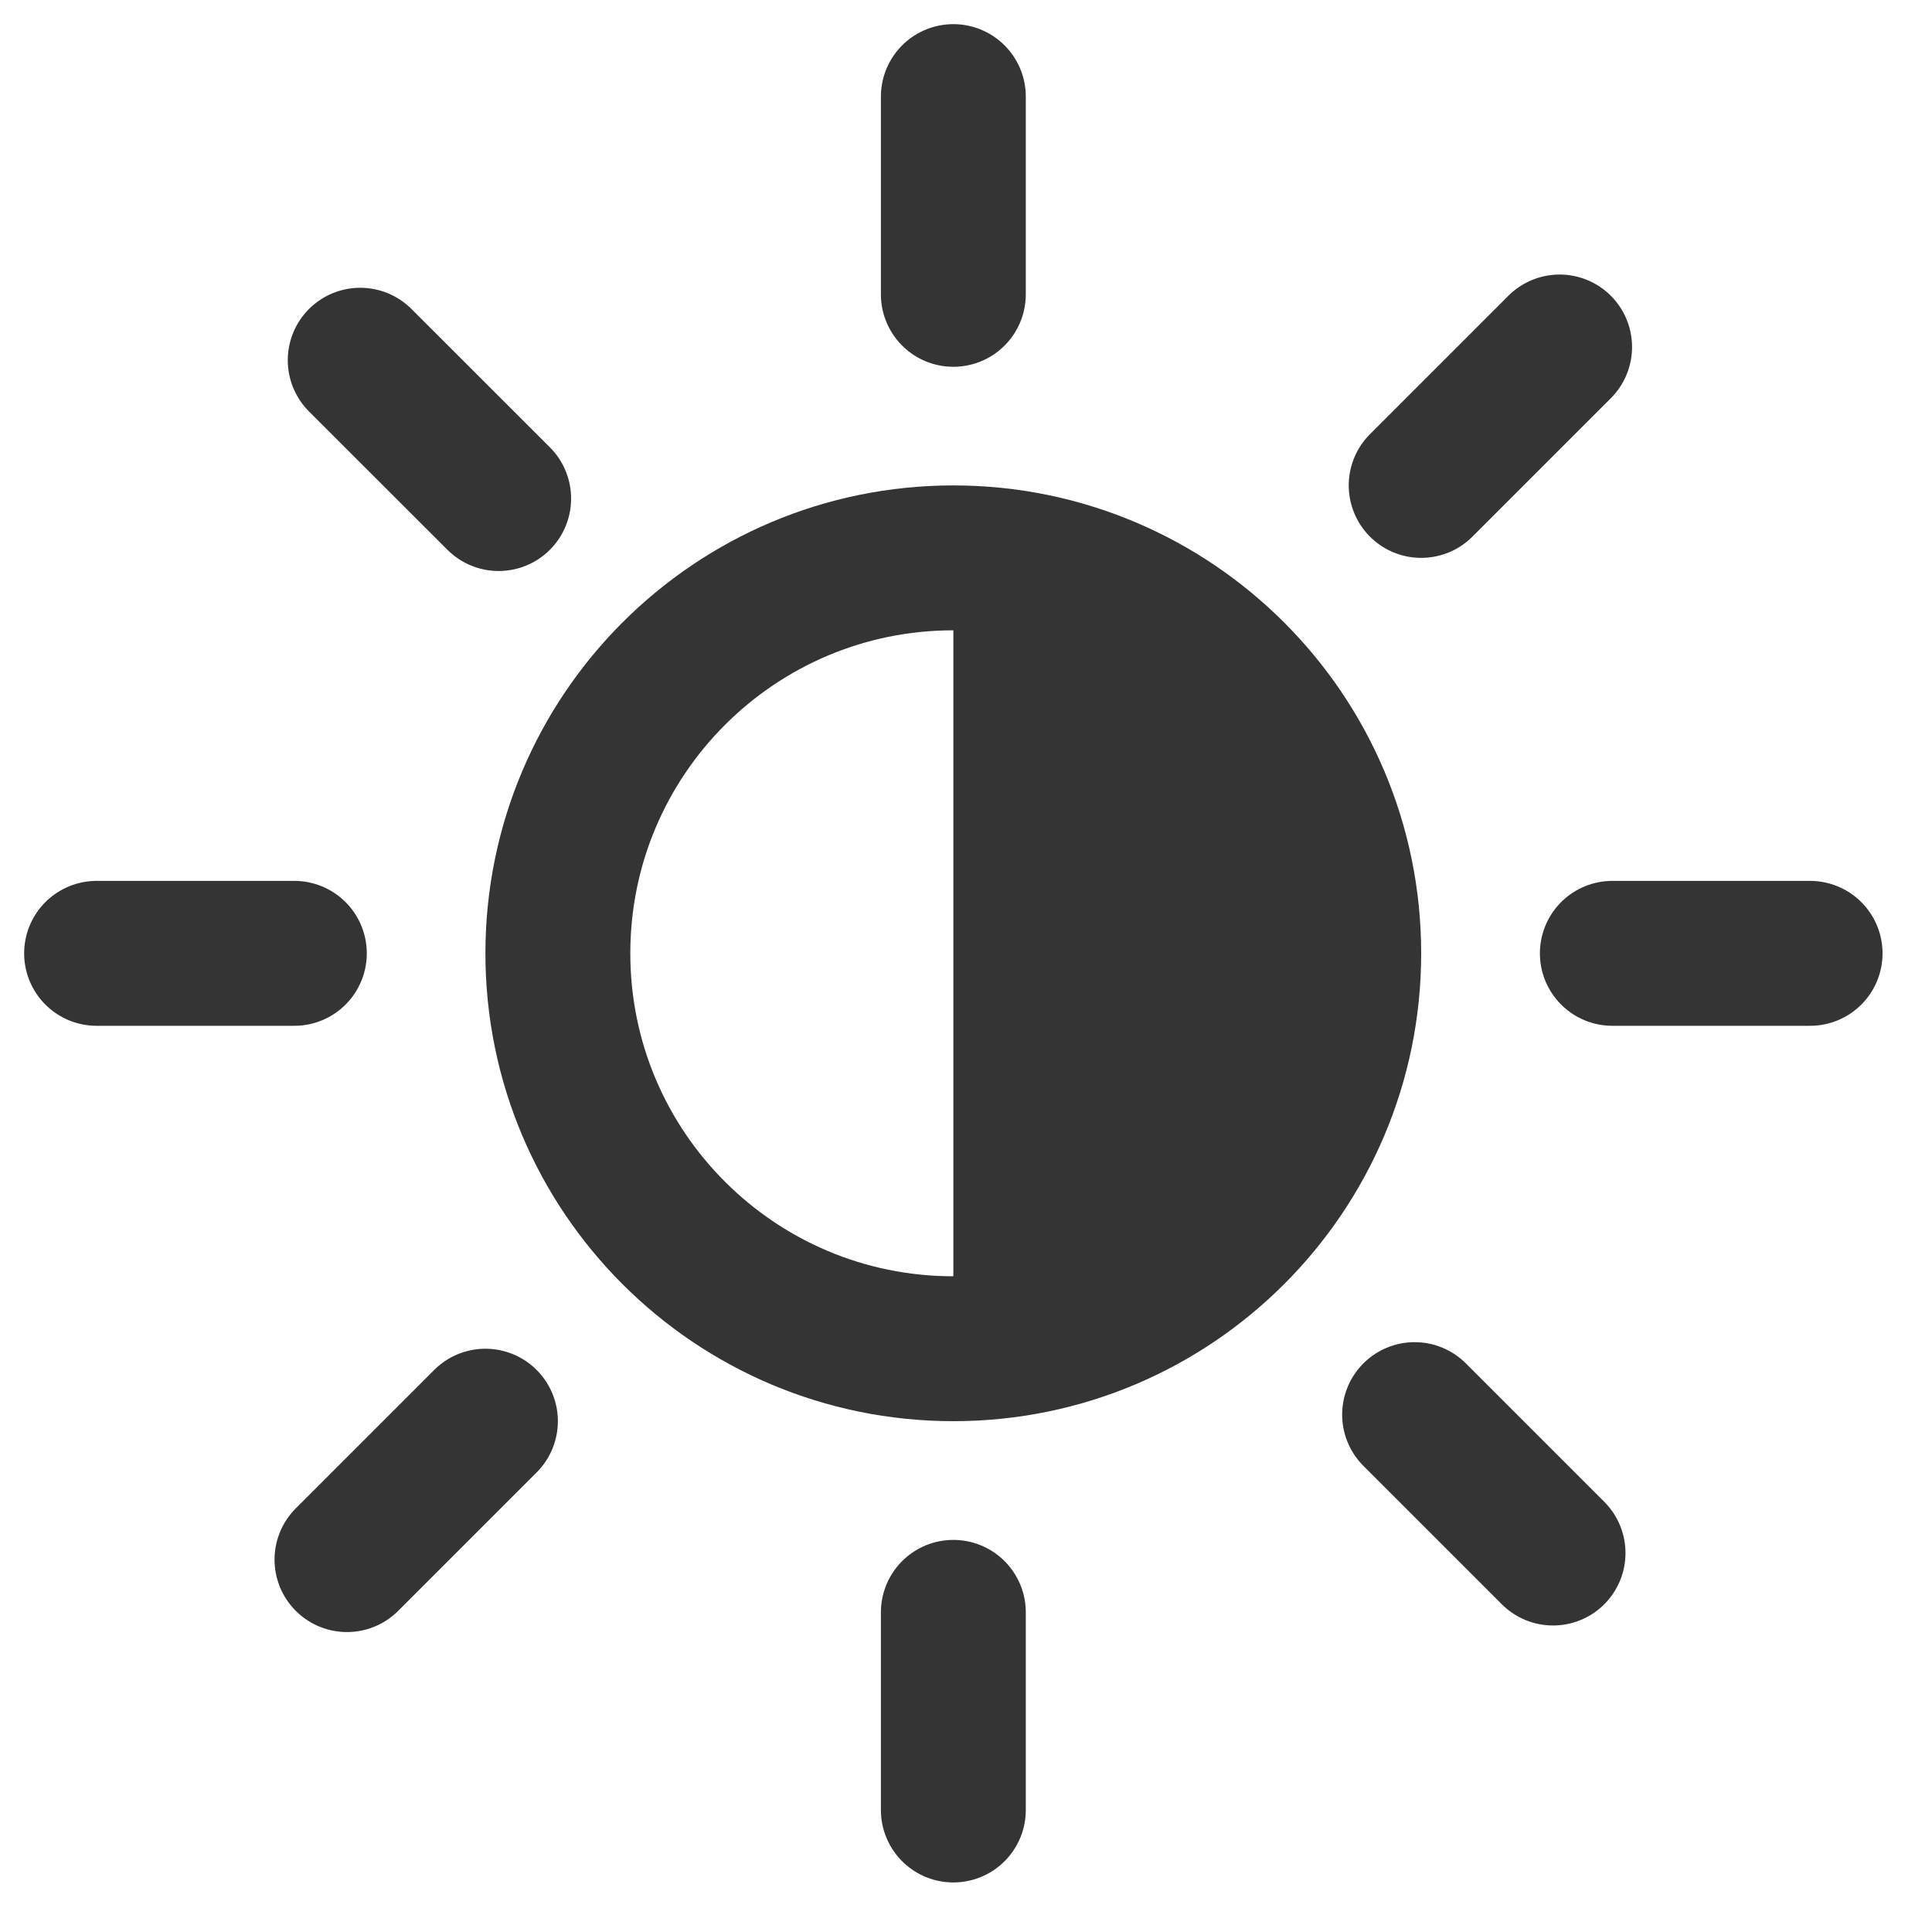 <svg width="20" height="20" viewBox="0 0 20 20" fill="none" xmlns="http://www.w3.org/2000/svg">
<path d="M9.869 13.962C12.12 13.962 13.962 12.12 13.962 9.869C13.962 7.617 12.12 5.775 9.869 5.775" fill="#343434"/>
<path d="M9.869 13.962C12.129 13.962 13.962 12.129 13.962 9.869C13.962 7.608 12.129 5.775 9.869 5.775C7.608 5.775 5.775 7.608 5.775 9.869C5.775 12.129 7.608 13.962 9.869 13.962Z" stroke="#343434" stroke-width="1.5" stroke-linecap="round" stroke-linejoin="round"/>
<path d="M16.691 9.869H18.738" stroke="#343434" stroke-width="1.5" stroke-linecap="round" stroke-linejoin="round"/>
<path d="M1 9.869H3.047" stroke="#343434" stroke-width="1.5" stroke-linecap="round" stroke-linejoin="round"/>
<path d="M9.869 16.691V18.737" stroke="#343434" stroke-width="1.5" stroke-linecap="round" stroke-linejoin="round"/>
<path d="M9.869 1V3.047" stroke="#343434" stroke-width="1.5" stroke-linecap="round" stroke-linejoin="round"/>
<path d="M16.145 3.592L14.712 5.025" stroke="#343434" stroke-width="1.5" stroke-linecap="round" stroke-linejoin="round"/>
<path d="M16.077 16.077L14.644 14.644" stroke="#343434" stroke-width="1.5" stroke-linecap="round" stroke-linejoin="round"/>
<path d="M5.162 5.161L3.729 3.729" stroke="#343434" stroke-width="1.5" stroke-linecap="round" stroke-linejoin="round"/>
<path d="M5.025 14.712L3.592 16.145" stroke="#343434" stroke-width="1.5" stroke-linecap="round" stroke-linejoin="round"/>
</svg>
